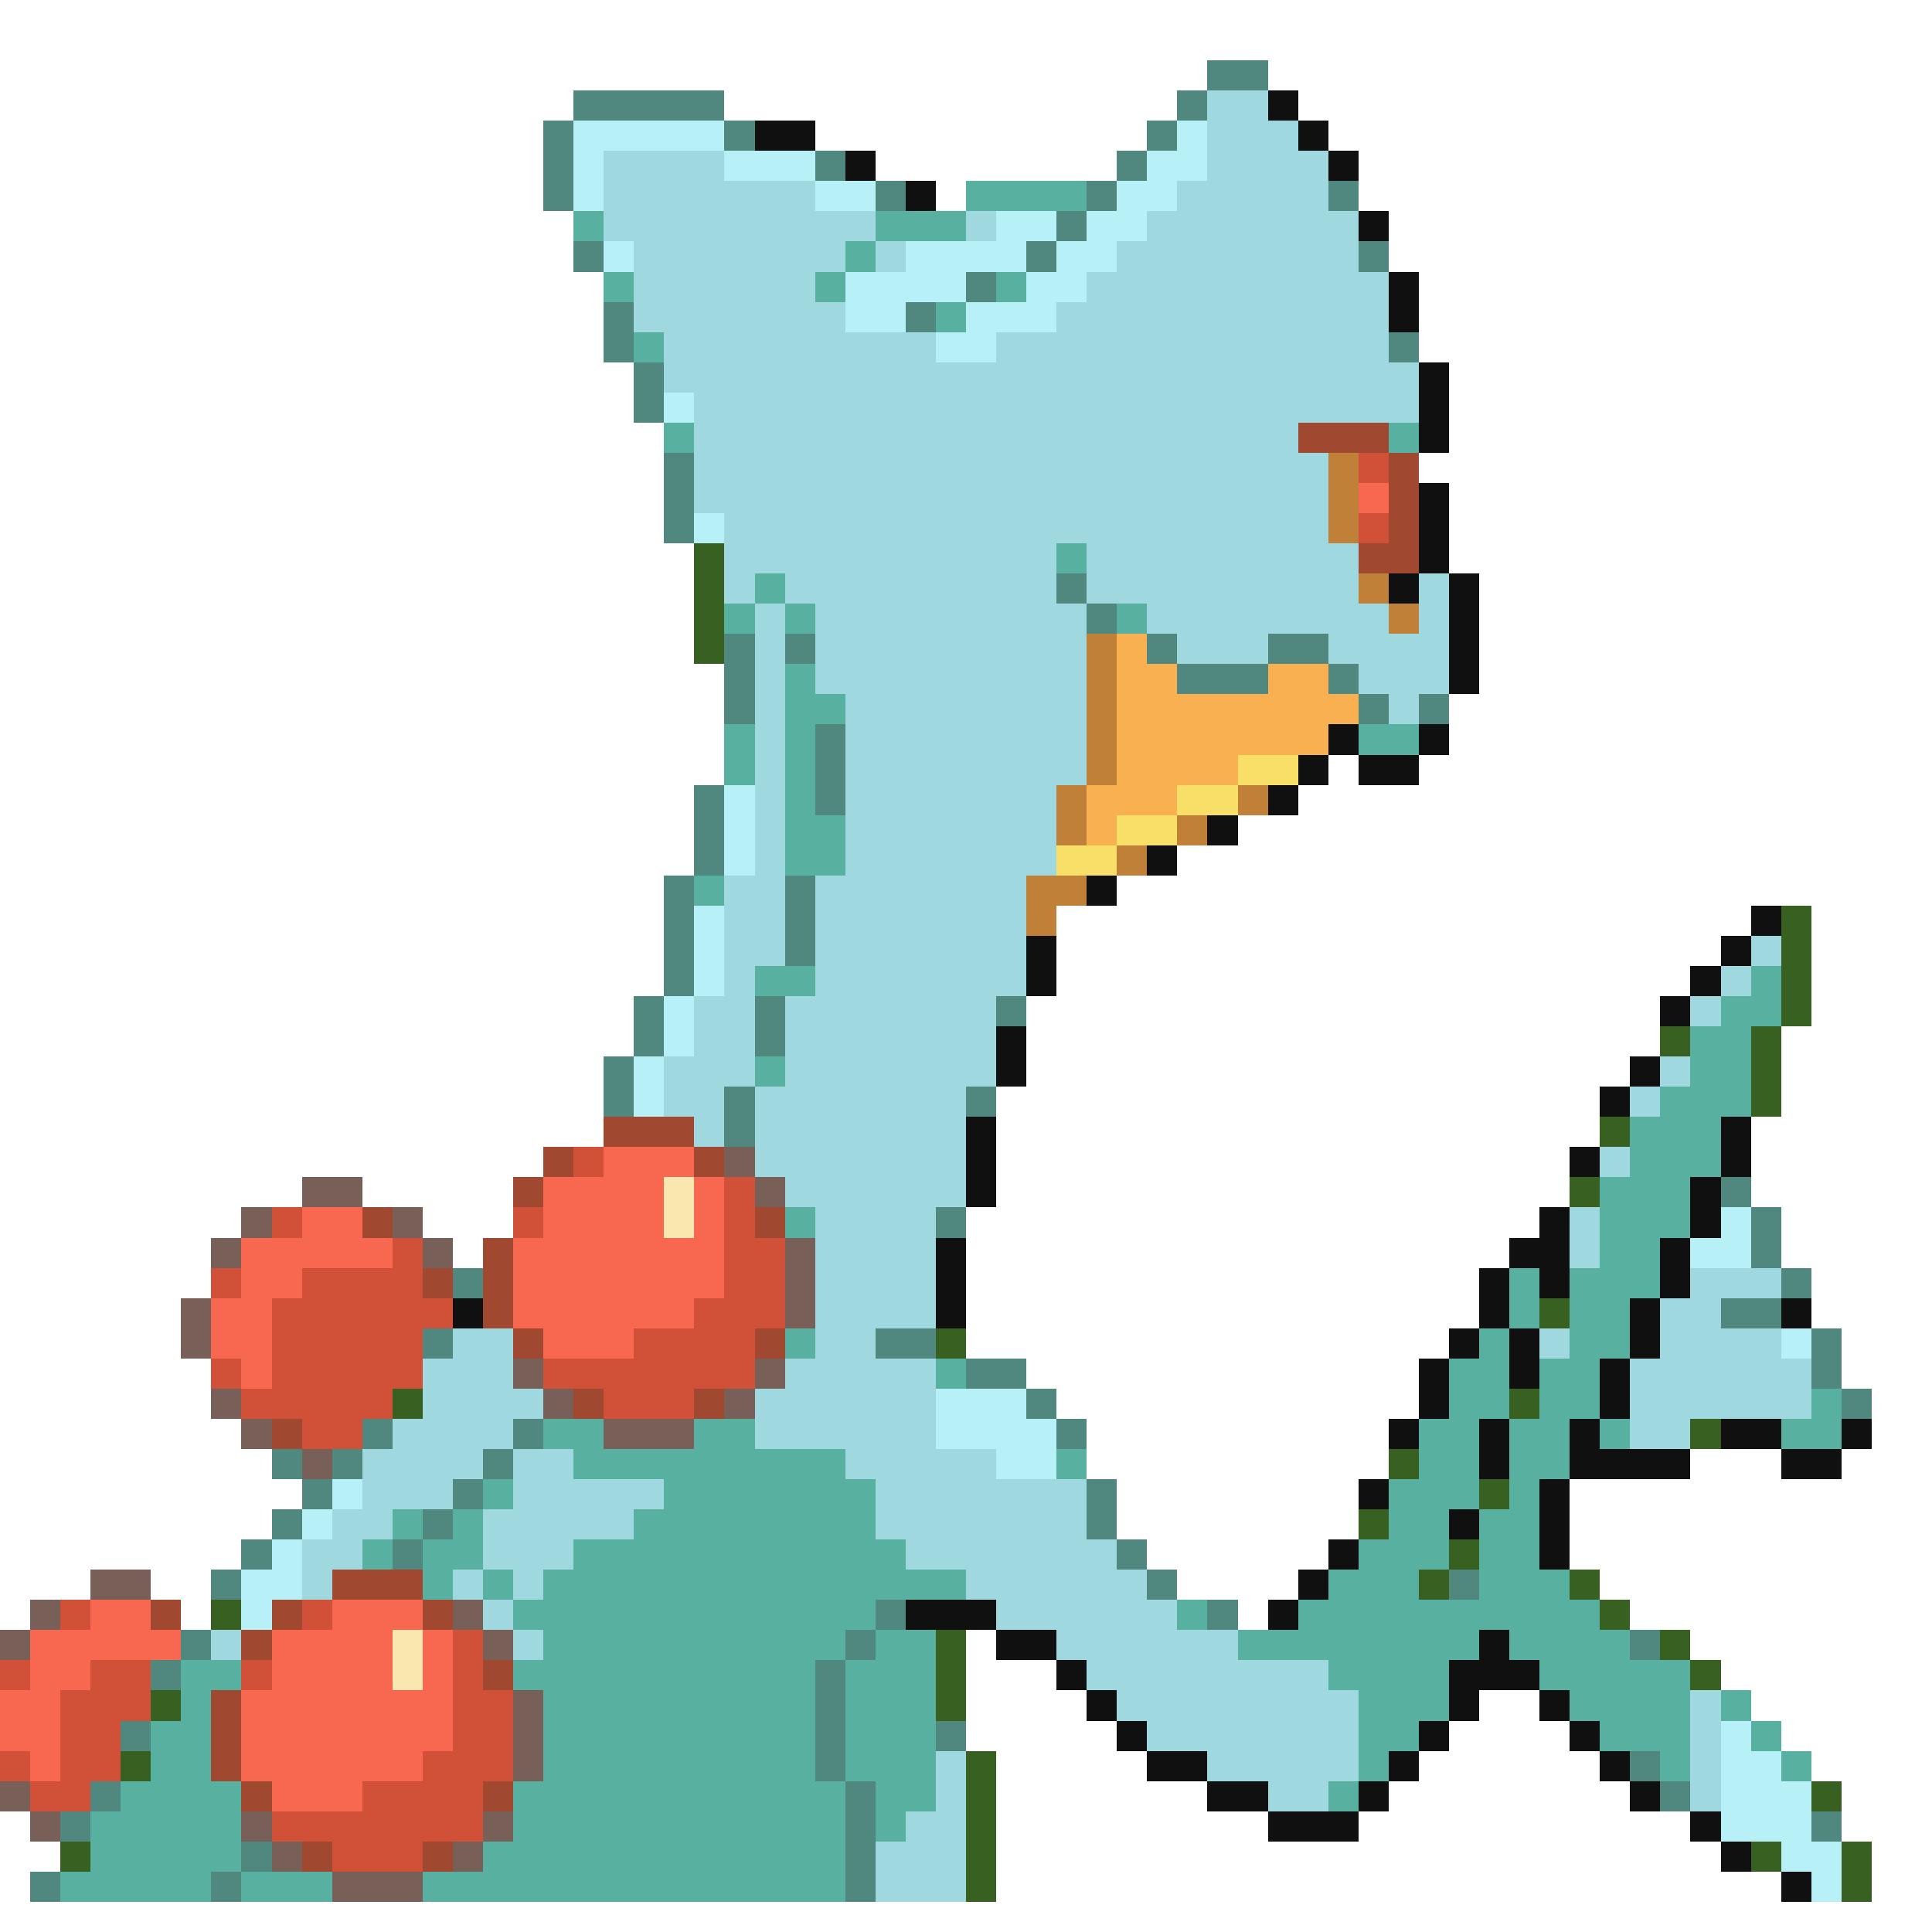<svg xmlns="http://www.w3.org/2000/svg" viewBox="0 -0.5 64 64" shape-rendering="crispEdges">
<path stroke="#508880" d="M40 2h2M19 3h5M39 3h1M18 4h1M24 4h1M38 4h1M18 5h1M27 5h1M37 5h1M18 6h1M29 6h1M36 6h1M44 6h1M35 7h1M19 8h1M34 8h1M45 8h1M32 9h1M20 10h1M30 10h1M20 11h1M46 11h1M21 12h1M21 13h1M22 15h1M22 16h1M22 17h1M35 19h1M36 20h1M24 21h1M26 21h1M38 21h1M42 21h2M24 22h1M39 22h3M44 22h1M24 23h1M45 23h1M47 23h1M27 24h1M27 25h1M23 26h1M27 26h1M23 27h1M23 28h1M22 29h1M26 29h1M22 30h1M26 30h1M22 31h1M26 31h1M22 32h1M21 33h1M25 33h1M33 33h1M21 34h1M25 34h1M20 35h1M20 36h1M24 36h1M32 36h1M24 37h1M57 39h1M31 40h1M58 40h1M58 41h1M15 42h1M59 42h1M57 43h2M14 44h1M29 44h2M60 44h1M32 45h2M60 45h1M34 46h1M61 46h1M12 47h1M17 47h1M35 47h1M9 48h1M11 48h1M16 48h1M10 49h1M15 49h1M36 49h1M9 50h1M14 50h1M36 50h1M8 51h1M13 51h1M37 51h1M7 52h1M38 52h1M48 52h1M29 53h1M40 53h1M6 54h1M28 54h1M54 54h1M5 55h1M27 55h1M27 56h1M4 57h1M27 57h1M31 57h1M27 58h1M54 58h1M3 59h1M28 59h1M55 59h1M2 60h1M28 60h1M60 60h1M8 61h1M28 61h1M1 62h1M7 62h1M28 62h1" />
<path stroke="#a0d8e0" d="M40 3h2M40 4h3M20 5h4M40 5h4M20 6h7M39 6h5M20 7h9M32 7h1M38 7h7M21 8h7M29 8h1M37 8h8M21 9h6M36 9h10M21 10h7M35 10h11M22 11h9M33 11h13M22 12h25M23 13h24M23 14h20M23 15h21M23 16h21M24 17h20M24 18h11M36 18h9M24 19h1M26 19h9M36 19h9M47 19h1M25 20h1M27 20h9M38 20h8M47 20h1M25 21h1M27 21h9M39 21h3M44 21h4M25 22h1M27 22h9M45 22h3M25 23h1M28 23h8M46 23h1M25 24h1M28 24h8M25 25h1M28 25h8M25 26h1M28 26h7M25 27h1M28 27h7M25 28h1M28 28h7M24 29h2M27 29h7M24 30h2M27 30h7M24 31h2M27 31h7M58 31h1M24 32h1M27 32h7M57 32h1M23 33h2M26 33h7M56 33h1M23 34h2M26 34h7M22 35h3M26 35h7M55 35h1M22 36h2M25 36h7M54 36h1M23 37h1M25 37h7M25 38h7M53 38h1M26 39h6M27 40h4M52 40h1M27 41h4M52 41h1M27 42h4M56 42h3M27 43h4M55 43h2M15 44h2M27 44h2M51 44h1M55 44h4M14 45h3M26 45h5M54 45h6M14 46h4M25 46h6M54 46h6M13 47h4M25 47h6M54 47h2M12 48h4M17 48h2M28 48h5M12 49h3M17 49h5M29 49h7M11 50h2M16 50h5M29 50h7M10 51h2M16 51h3M30 51h7M10 52h1M15 52h1M17 52h1M32 52h6M16 53h1M33 53h6M7 54h1M17 54h1M35 54h6M36 55h8M37 56h8M56 56h1M38 57h7M56 57h1M31 58h1M40 58h5M56 58h1M31 59h1M42 59h2M56 59h1M30 60h2M29 61h3M29 62h3" />
<path stroke="#101010" d="M42 3h1M25 4h2M43 4h1M28 5h1M44 5h1M30 6h1M45 7h1M46 9h1M46 10h1M47 12h1M47 13h1M47 14h1M47 16h1M47 17h1M47 18h1M46 19h1M48 19h1M48 20h1M48 21h1M48 22h1M44 24h1M47 24h1M43 25h1M45 25h2M42 26h1M40 27h1M38 28h1M36 29h1M58 30h1M34 31h1M57 31h1M34 32h1M56 32h1M55 33h1M33 34h1M33 35h1M54 35h1M53 36h1M32 37h1M57 37h1M32 38h1M52 38h1M57 38h1M32 39h1M56 39h1M51 40h1M56 40h1M31 41h1M50 41h2M55 41h1M31 42h1M49 42h1M51 42h1M55 42h1M15 43h1M31 43h1M49 43h1M54 43h1M59 43h1M48 44h1M50 44h1M54 44h1M47 45h1M50 45h1M53 45h1M47 46h1M53 46h1M46 47h1M49 47h1M52 47h1M57 47h2M61 47h1M49 48h1M52 48h4M59 48h2M45 49h1M51 49h1M48 50h1M51 50h1M44 51h1M51 51h1M43 52h1M30 53h3M42 53h1M33 54h2M49 54h1M35 55h1M48 55h3M36 56h1M48 56h1M51 56h1M37 57h1M47 57h1M52 57h1M38 58h2M46 58h1M53 58h1M40 59h2M45 59h1M54 59h1M42 60h3M56 60h1M57 61h1M59 62h1" />
<path stroke="#b8f0f8" d="M19 4h5M39 4h1M19 5h1M24 5h3M38 5h2M19 6h1M27 6h2M37 6h2M33 7h2M36 7h2M20 8h1M30 8h4M35 8h2M28 9h4M34 9h2M28 10h2M32 10h3M31 11h2M22 13h1M23 17h1M24 26h1M24 27h1M24 28h1M23 30h1M23 31h1M23 32h1M22 33h1M22 34h1M21 35h1M21 36h1M57 40h1M56 41h2M59 44h1M31 46h3M31 47h4M33 48h2M11 49h1M10 50h1M9 51h1M8 52h2M8 53h1M57 57h1M57 58h2M57 59h3M57 60h3M59 61h2M60 62h1" />
<path stroke="#58b0a0" d="M32 6h4M19 7h1M29 7h3M28 8h1M20 9h1M27 9h1M33 9h1M31 10h1M21 11h1M22 14h1M46 14h1M35 18h1M25 19h1M24 20h1M26 20h1M37 20h1M26 22h1M26 23h2M24 24h1M26 24h1M45 24h2M24 25h1M26 25h1M26 26h1M26 27h2M26 28h2M23 29h1M25 32h2M58 32h1M57 33h2M56 34h2M25 35h1M56 35h2M55 36h3M54 37h3M54 38h3M53 39h3M26 40h1M53 40h3M53 41h2M50 42h1M52 42h3M50 43h1M52 43h2M26 44h1M49 44h1M52 44h2M31 45h1M48 45h2M51 45h2M48 46h2M51 46h2M60 46h1M18 47h2M23 47h2M47 47h2M50 47h2M53 47h1M59 47h2M19 48h9M35 48h1M47 48h2M50 48h2M16 49h1M22 49h7M46 49h3M50 49h1M13 50h1M15 50h1M21 50h8M46 50h2M49 50h2M12 51h1M14 51h2M19 51h11M45 51h3M49 51h2M14 52h1M16 52h1M18 52h14M44 52h3M49 52h3M17 53h12M39 53h1M43 53h10M18 54h10M29 54h2M41 54h8M50 54h4M6 55h2M17 55h10M28 55h3M44 55h4M51 55h5M6 56h1M18 56h9M28 56h3M45 56h3M52 56h4M57 56h1M5 57h2M18 57h9M28 57h3M45 57h2M53 57h3M58 57h1M5 58h2M18 58h9M28 58h3M45 58h1M55 58h1M59 58h1M4 59h4M17 59h11M29 59h2M44 59h1M3 60h5M17 60h11M29 60h1M3 61h5M16 61h12M2 62h5M8 62h3M14 62h14" />
<path stroke="#a04830" d="M43 14h3M46 15h1M46 16h1M46 17h1M45 18h2M20 37h3M18 38h1M23 38h1M17 39h1M12 40h1M25 40h1M16 41h1M14 42h1M16 42h1M16 43h1M17 44h1M25 44h1M19 46h1M23 46h1M9 47h1M11 52h3M5 53h1M9 53h1M14 53h1M8 54h1M16 55h1M7 56h1M7 57h1M7 58h1M8 59h1M16 59h1M10 61h1M14 61h1" />
<path stroke="#c08038" d="M44 15h1M44 16h1M44 17h1M45 19h1M46 20h1M36 21h1M36 22h1M36 23h1M36 24h1M36 25h1M35 26h1M41 26h1M35 27h1M39 27h1M37 28h1M34 29h2M34 30h1" />
<path stroke="#d05038" d="M45 15h1M45 17h1M19 38h1M24 39h1M9 40h1M17 40h1M24 40h1M13 41h1M24 41h2M7 42h1M10 42h4M24 42h2M9 43h6M23 43h3M9 44h5M21 44h4M7 45h1M9 45h5M18 45h7M8 46h5M20 46h3M10 47h2M2 53h1M10 53h1M15 54h1M0 55h1M3 55h2M8 55h1M15 55h1M2 56h3M15 56h2M2 57h2M15 57h2M0 58h1M2 58h2M14 58h3M1 59h2M12 59h4M9 60h7M11 61h3" />
<path stroke="#f86850" d="M45 16h1M20 38h3M18 39h4M23 39h1M10 40h2M18 40h4M23 40h1M8 41h5M17 41h7M8 42h2M17 42h7M7 43h2M17 43h6M7 44h2M18 44h3M8 45h1M3 53h2M11 53h3M1 54h5M9 54h4M14 54h1M1 55h2M9 55h4M14 55h1M0 56h2M8 56h7M0 57h2M8 57h7M1 58h1M8 58h6M9 59h3" />
<path stroke="#386020" d="M23 18h1M23 19h1M23 20h1M23 21h1M59 30h1M59 31h1M59 32h1M59 33h1M55 34h1M58 34h1M58 35h1M58 36h1M53 37h1M52 39h1M51 43h1M31 44h1M13 46h1M50 46h1M56 47h1M46 48h1M49 49h1M45 50h1M48 51h1M47 52h1M52 52h1M7 53h1M53 53h1M31 54h1M55 54h1M31 55h1M56 55h1M5 56h1M31 56h1M4 58h1M32 58h1M32 59h1M60 59h1M32 60h1M2 61h1M32 61h1M58 61h1M61 61h1M32 62h1M61 62h1" />
<path stroke="#f8b050" d="M37 21h1M37 22h2M42 22h2M37 23h8M37 24h7M37 25h4M36 26h3M36 27h1" />
<path stroke="#f8e068" d="M41 25h2M39 26h2M37 27h2M35 28h2" />
<path stroke="#786058" d="M24 38h1M10 39h2M25 39h1M8 40h1M13 40h1M7 41h1M14 41h1M26 41h1M26 42h1M6 43h1M26 43h1M6 44h1M17 45h1M25 45h1M7 46h1M18 46h1M24 46h1M8 47h1M20 47h3M10 48h1M3 52h2M1 53h1M15 53h1M0 54h1M16 54h1M17 56h1M17 57h1M17 58h1M0 59h1M1 60h1M8 60h1M16 60h1M9 61h1M15 61h1M11 62h3" />
<path stroke="#f8e8b0" d="M22 39h1M22 40h1M13 54h1M13 55h1" />
</svg>